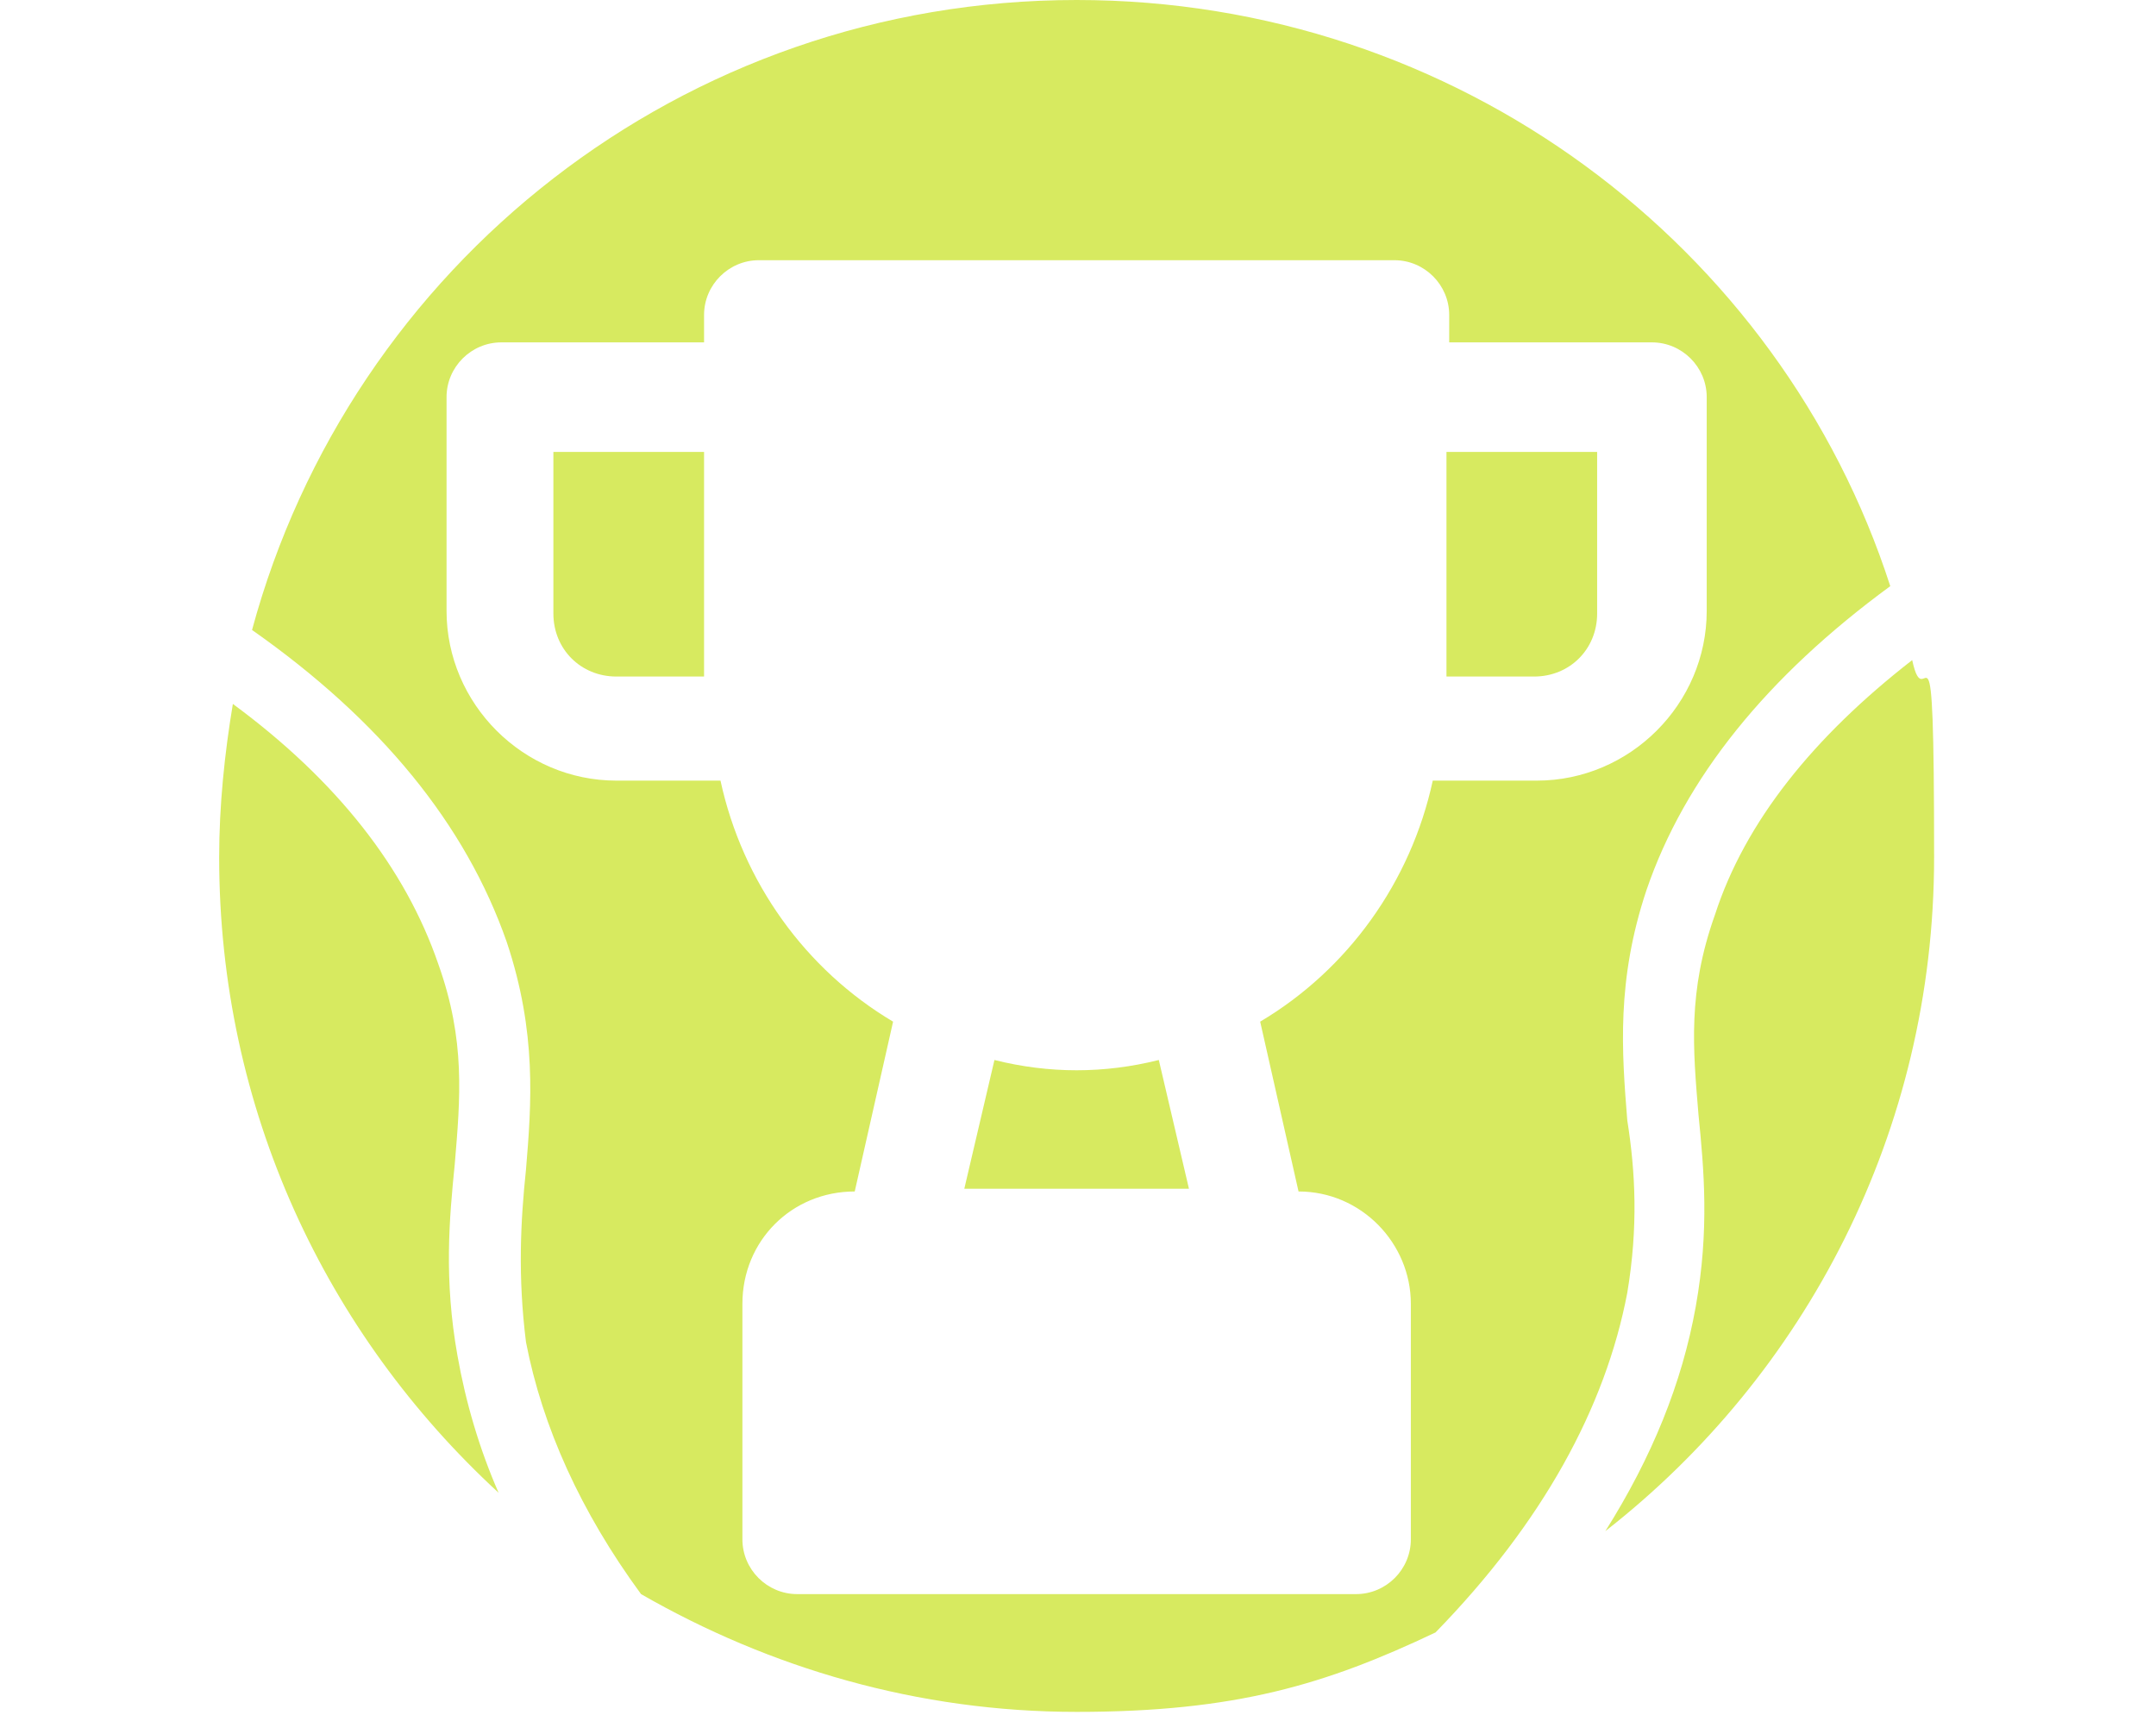 <?xml version="1.0" encoding="UTF-8"?>
<svg id="Livello_2" data-name="Livello 2" xmlns="http://www.w3.org/2000/svg" version="1.1" viewBox="0 0 78.7 62.6">
  <defs>
    <style>
      .cls-1 {
        fill: #d7ea60;
        stroke-width: 0px;
      }
    </style>
  </defs>
  <path class="cls-1" d="M20.3,16.5h5.4v8.2h-3.2c-1.3,0-2.3-1-2.3-2.3v-5.9Z"/>
  <path class="cls-1" d="M42.3,38.7l1.1,4.7h-8.2l1.1-4.7c2,.5,4,.5,6,0Z"/>
  <path class="cls-1" d="M52.9,16.5h5.4v5.9c0,1.3-1,2.3-2.3,2.3h-3.2v-8.2Z"/>
  <path class="cls-1" d="M69.8,24.1c-3.6,2.8-6.1,5.9-7.2,9.3-1,2.8-.8,4.9-.6,7.3.2,2,.4,4.2-.1,7-.5,2.8-1.6,5.5-3.3,8.2,7.3-5.7,12-14.6,12-24.6s-.3-4.9-.8-7.2ZM39.3,0C24.9,0,12.8,9.7,9.2,23c4.7,3.3,7.8,7.1,9.3,11.4,1.1,3.3.9,5.9.7,8.3-.2,1.9-.3,3.9,0,6.3.6,3.1,2,6.2,4.2,9.2,4.7,2.7,10.1,4.3,15.9,4.3s9.1-1,13.1-2.9h0c3.9-4,6.2-8.2,7-12.4.4-2.4.3-4.4,0-6.3-.2-2.5-.4-5.1.7-8.4,1.4-4.1,4.4-7.8,8.9-11.1C65,9,53.2,0,39.3,0ZM62.3,22.3c0,3.4-2.8,6.2-6.2,6.2h-3.8c-.8,3.7-3.1,6.9-6.3,8.8l1.4,6.2c2.3,0,4.1,1.9,4.1,4.1v8.6c0,1.1-.9,2-2,2h-20.4c-1.1,0-2-.9-2-2v-8.6c0-2.3,1.8-4.1,4.1-4.1l1.4-6.2c-3.2-1.9-5.5-5.1-6.3-8.8h-3.8c-3.4,0-6.2-2.8-6.2-6.2v-7.8c0-1.1.9-2,2-2h7.4v-1c0-1.1.9-2,2-2h23.2c1.1,0,2,.9,2,2v1h7.4c1.1,0,2,.9,2,2v7.8ZM16.7,49.5c-.5-2.8-.3-5-.1-7,.2-2.4.4-4.5-.6-7.3-1.2-3.5-3.7-6.7-7.5-9.5-.3,1.8-.5,3.7-.5,5.6,0,9.2,3.9,17.4,10.2,23.2-.7-1.6-1.2-3.3-1.5-5Z"/>
</svg>